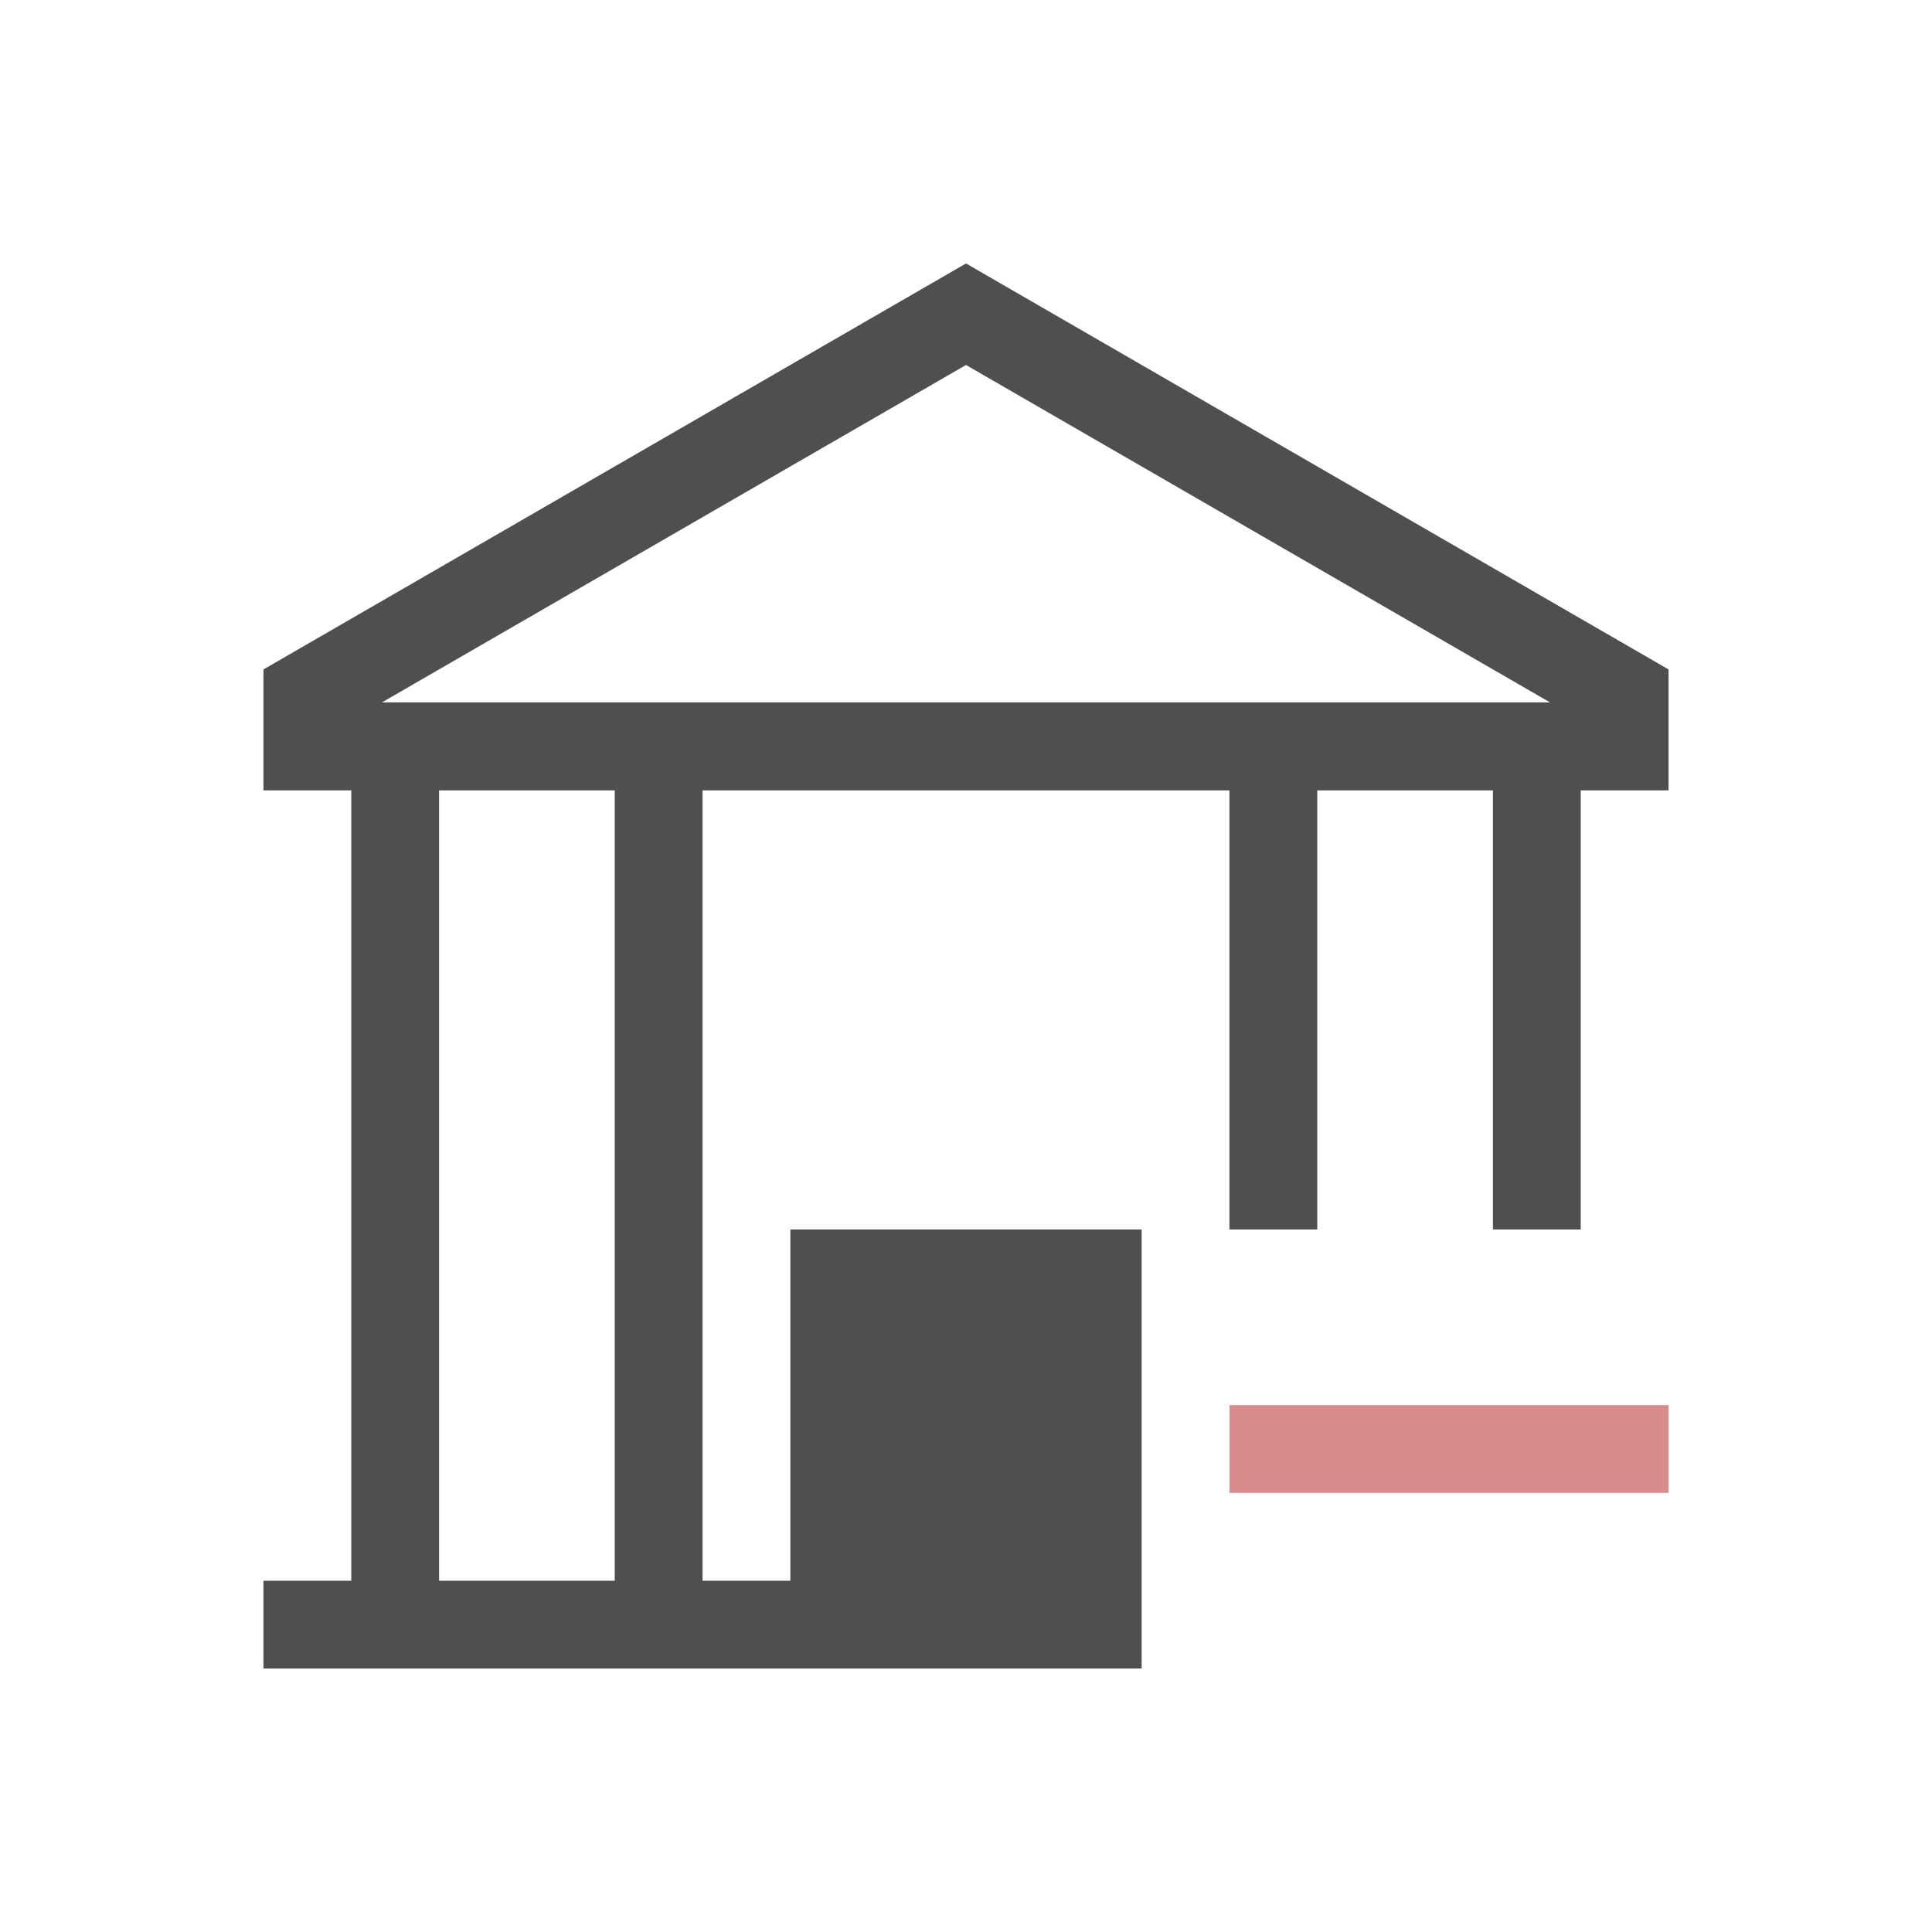 <svg xmlns="http://www.w3.org/2000/svg" viewBox="0 0 22 22">
    <path d="M11 3 3 7.623V9h1v9H3v1h10v-5H9v4H8V9h6v5h1V9h2v5h1V9h1V7.623zm0 1.156 6.65 3.842H4.35zM5 9h2v9H5z" style="fill:currentColor;fill-opacity:1;stroke:none;color:#050505;opacity:.7"/>
    <path d="M14 16h5v1h-5z" style="fill:currentColor;fill-opacity:1;stroke:none;color:#d98c8c"/>
</svg>
